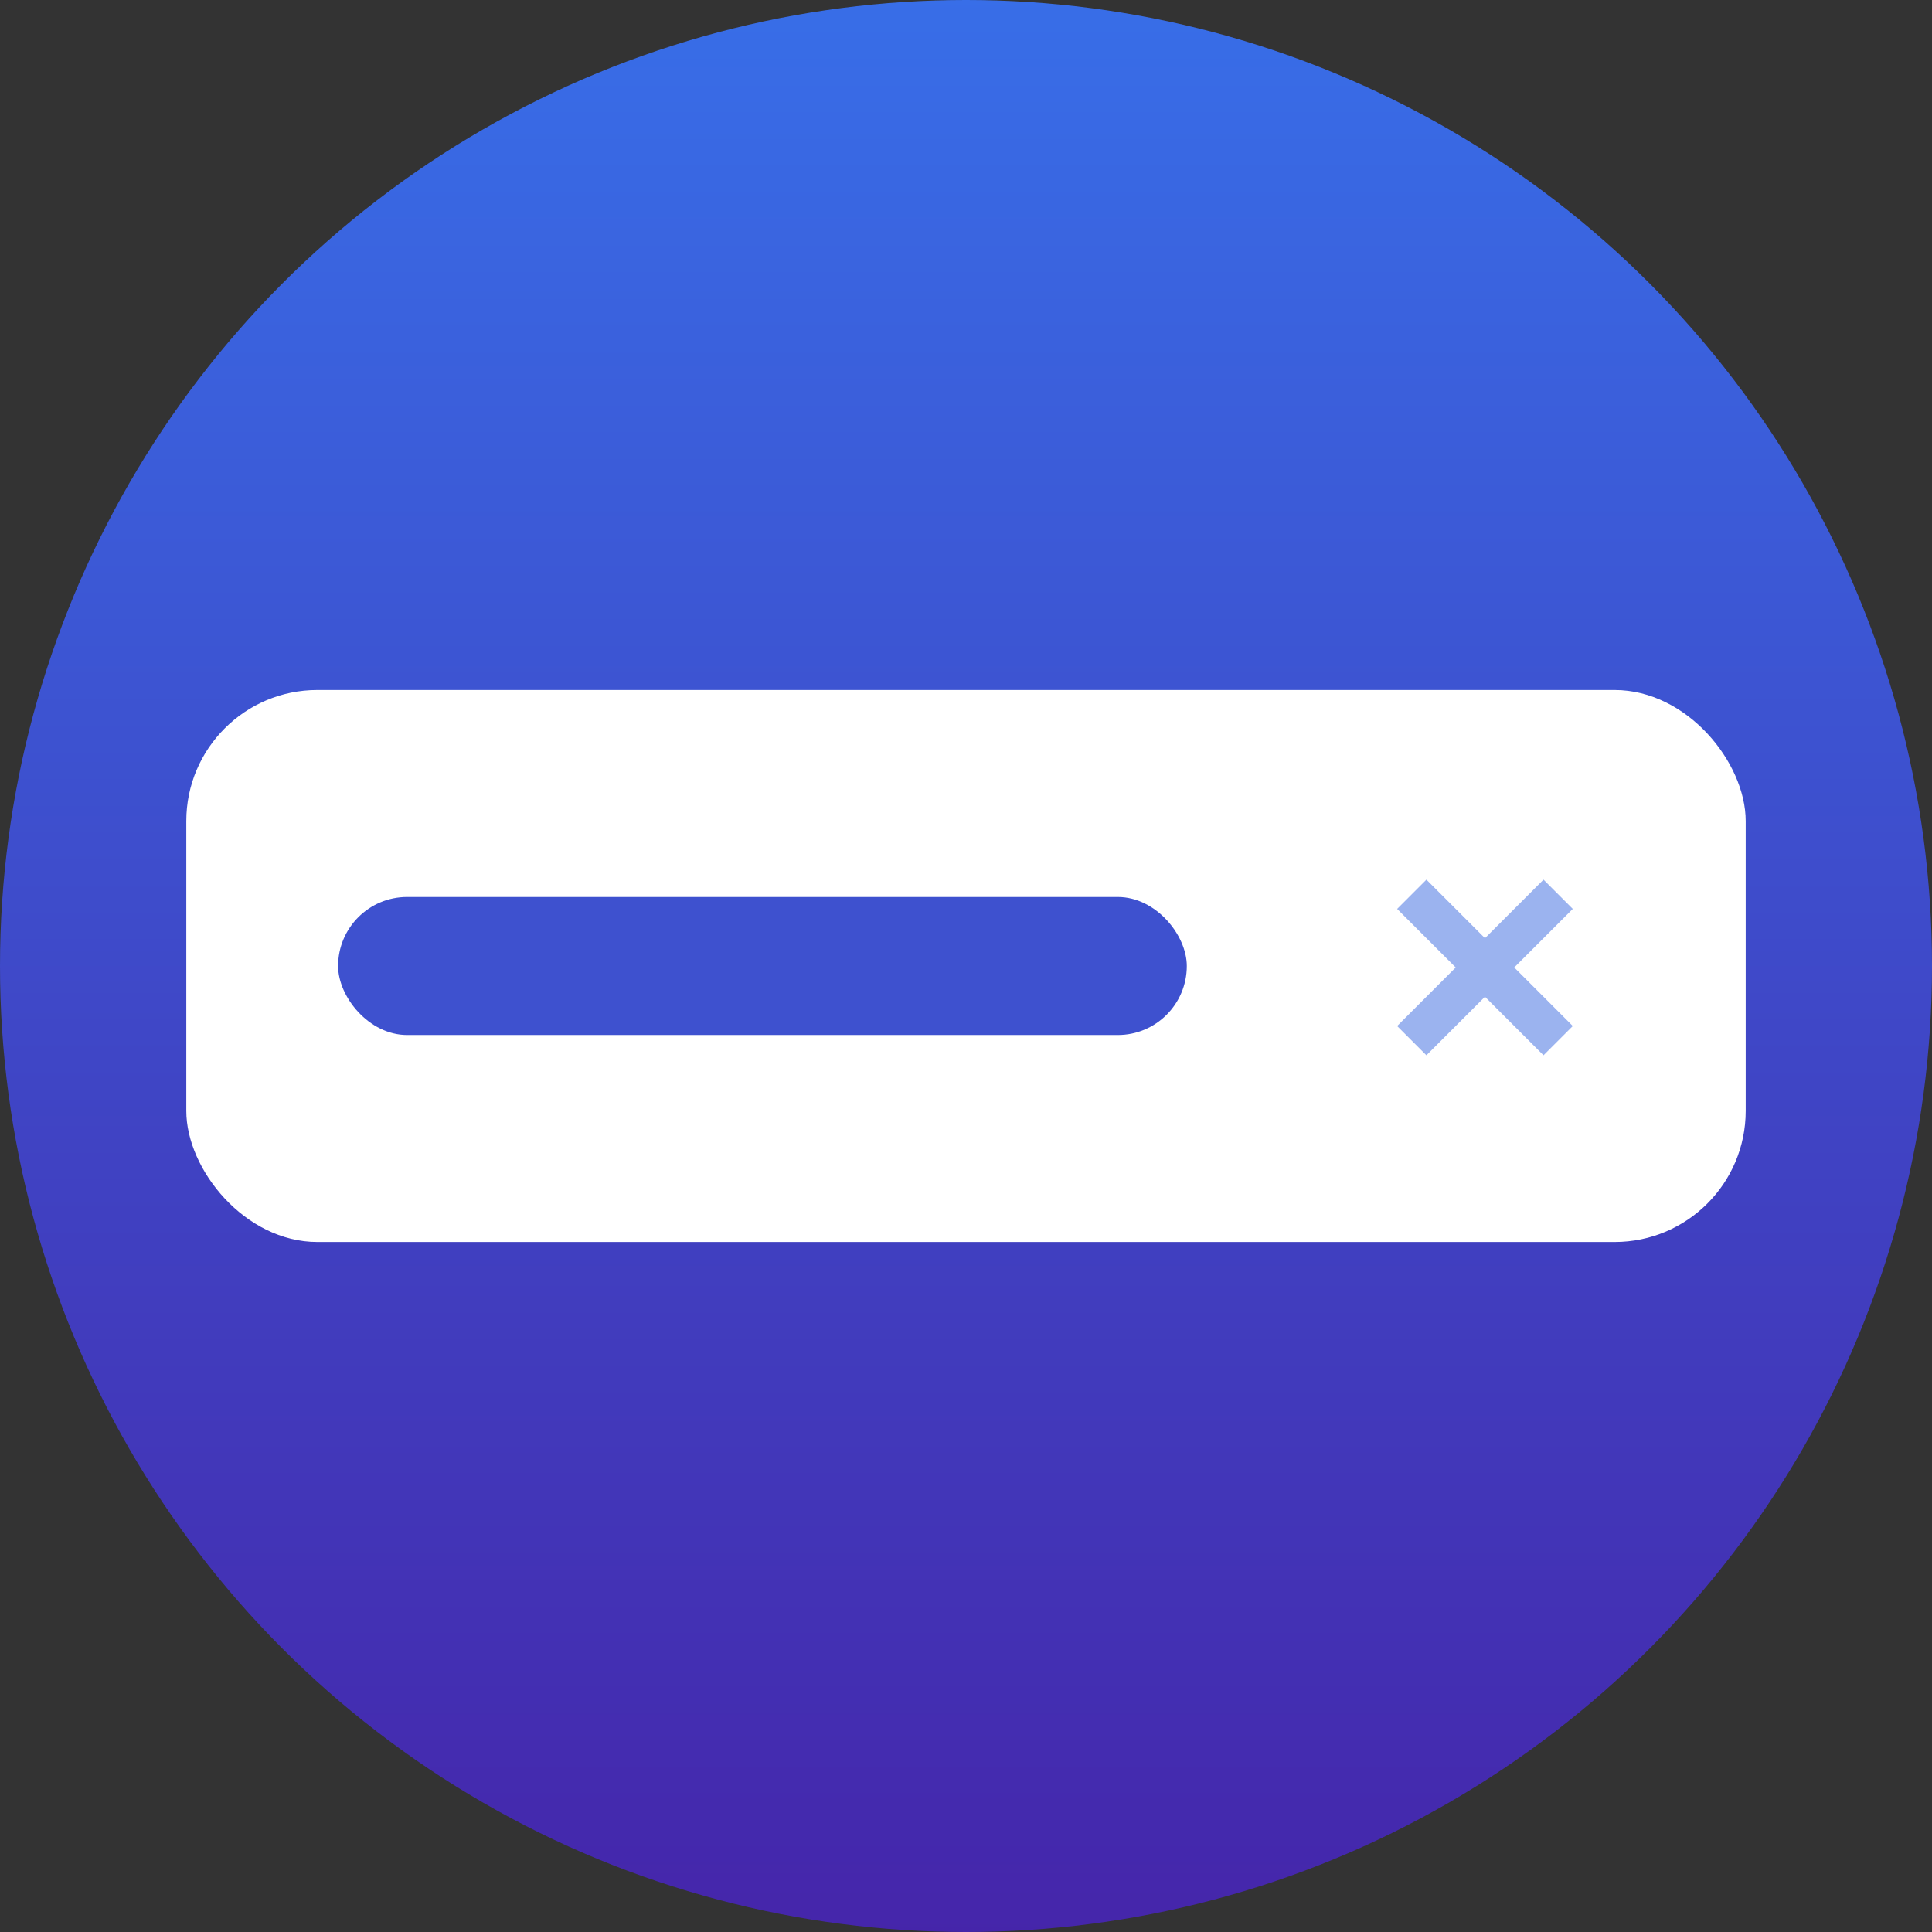 <?xml version="1.0" encoding="UTF-8"?>
<svg width="280px" height="280px" viewBox="0 0 280 280">
    <rect x="0" y="0" width="280" height="280" fill="#333333" stroke="none"/>
    <defs>
        <linearGradient x1="50%" y1="0%" x2="50%" y2="100%" id="linearGradient-1">
            <stop stop-color="#386EE8" offset="0%" />
            <stop stop-color="#4525AA" offset="100%" />
        </linearGradient>
    </defs>
    <g stroke="none" stroke-width="1" fill="none" fill-rule="evenodd">
        <circle fill="url(#linearGradient-1)" fill-rule="nonzero" cx="140" cy="140" r="140" />
        <g transform="translate(27, 100)" fill-rule="nonzero">
            <rect fill="#FFFFFF" x="0" y="0" width="226" height="80" rx="19" />
            <rect fill="#3E51CF" x="22" y="30" width="123" height="20" rx="10" />
            <path d="M191.213,37.213 L203.213,37.213 L203.213,43.213 L191.213,43.213 L191.213,55.213 L185.213,55.213 L185.213,43.213 L173.213,43.213 L173.213,37.213 L185.213,37.213 L185.213,25.213 L191.213,25.213 L191.213,37.213 Z" fill-opacity="0.5" fill="#3968E1" transform="translate(188.213, 40.213) rotate(45) translate(-188.213, -40.213) " />
        </g>
    </g>
</svg>